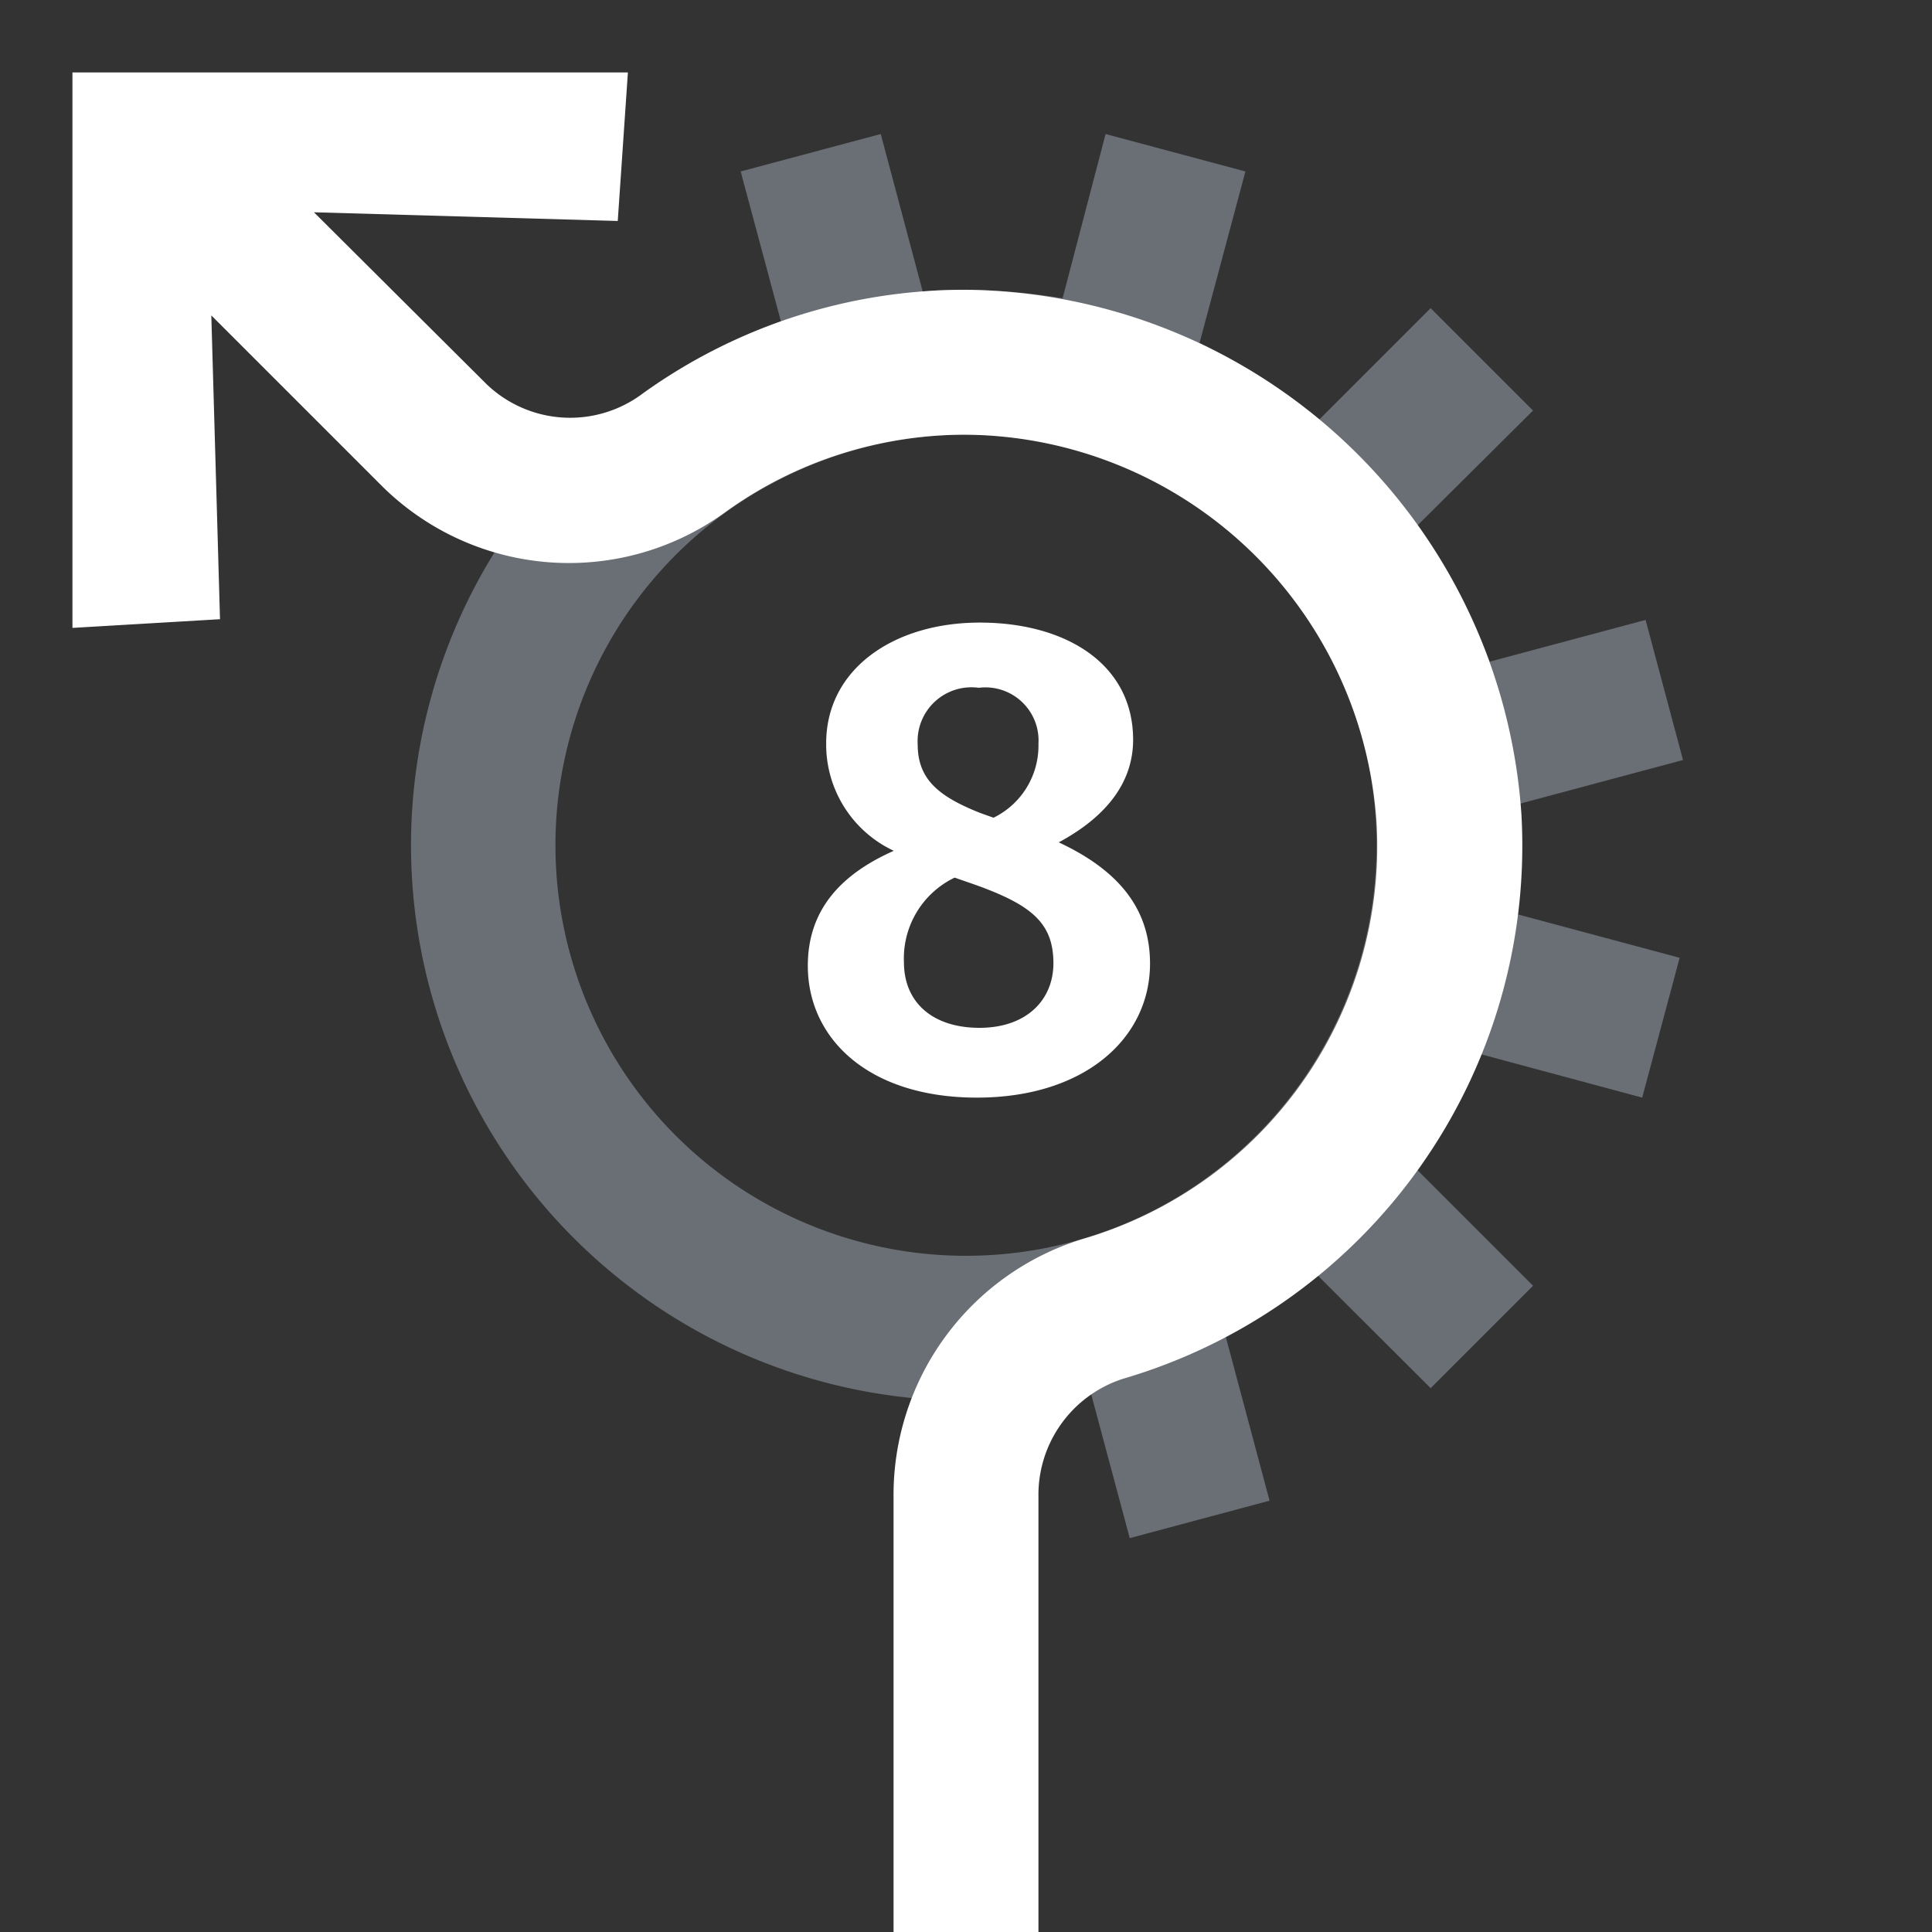<svg xmlns="http://www.w3.org/2000/svg" viewBox="0 0 80 80"><rect x="0" y="0" width="80" height="80" fill="#333333" stroke="none"/><path d="M63,35c0-.58,0-1.15-.07-1.72l6.76-1.81-1.55-5.8L61.68,27.4a24.43,24.43,0,0,0-3-5.63L63.48,17l-4.24-4.24-4.62,4.62a24.87,24.87,0,0,0-4.95-3.18l1.9-7.1L45.78,5.55,44,12.35A25.56,25.56,0,0,0,40,12c-.6,0-1.2,0-1.79.08L36.47,5.55,30.67,7.1l1.67,6.22A23,23,0,0,0,40,58a22.59,22.59,0,0,0,5.1-.58l1.68,6.27,5.79-1.55-1.82-6.81a23.25,23.25,0,0,0,3.8-2.53l4.69,4.68,4.24-4.24-4.82-4.82a23.36,23.36,0,0,0,2.65-4.77L68,45.45l1.55-5.79-6.75-1.81A24.5,24.5,0,0,0,63,35ZM23,35A17,17,0,1,1,40,52,17,17,0,0,1,23,35Z" style="fill:#d1def4;opacity:0.35"/><path d="M47.62,39.9c0,3.08-2.69,5.55-7.17,5.55s-7-2.44-7-5.46c0-2.3,1.35-3.78,3.56-4.76a4.86,4.86,0,0,1-2.8-4.45c0-3.08,2.8-5,6.36-5s6.35,1.71,6.35,4.85c0,1.68-1,3.13-3.08,4.25C46.39,36.07,47.62,37.69,47.62,39.9Zm-4,0c0-1.66-.87-2.41-3.2-3.25l-.89-.31a3.71,3.71,0,0,0-2.1,3.5c0,1.68,1.2,2.72,3.13,2.72S43.62,41.42,43.62,39.88ZM38,30.83c0,1.46.9,2.16,2.58,2.83l.56.2A3.32,3.32,0,0,0,43,30.8a2.2,2.2,0,0,0-2.47-2.32A2.23,2.23,0,0,0,38,30.83ZM63,33.74A23.29,23.29,0,0,0,40.06,12H40a22.83,22.83,0,0,0-13.38,4.29,5,5,0,0,1-6.47-.38L13,8.79l0,0,12.58.36L26,3H3V26l6.11-.36L8.75,13.06l0,0,7.12,7.12a11,11,0,0,0,14.2,1A16.93,16.93,0,0,1,40,18h0A17.19,17.19,0,0,1,57,34.06,16.94,16.94,0,0,1,44.81,51.31,11.09,11.09,0,0,0,37,62V80h6V62a5.05,5.05,0,0,1,3.51-4.91A23,23,0,0,0,63,33.74Z" style="fill:#fff"/></svg>